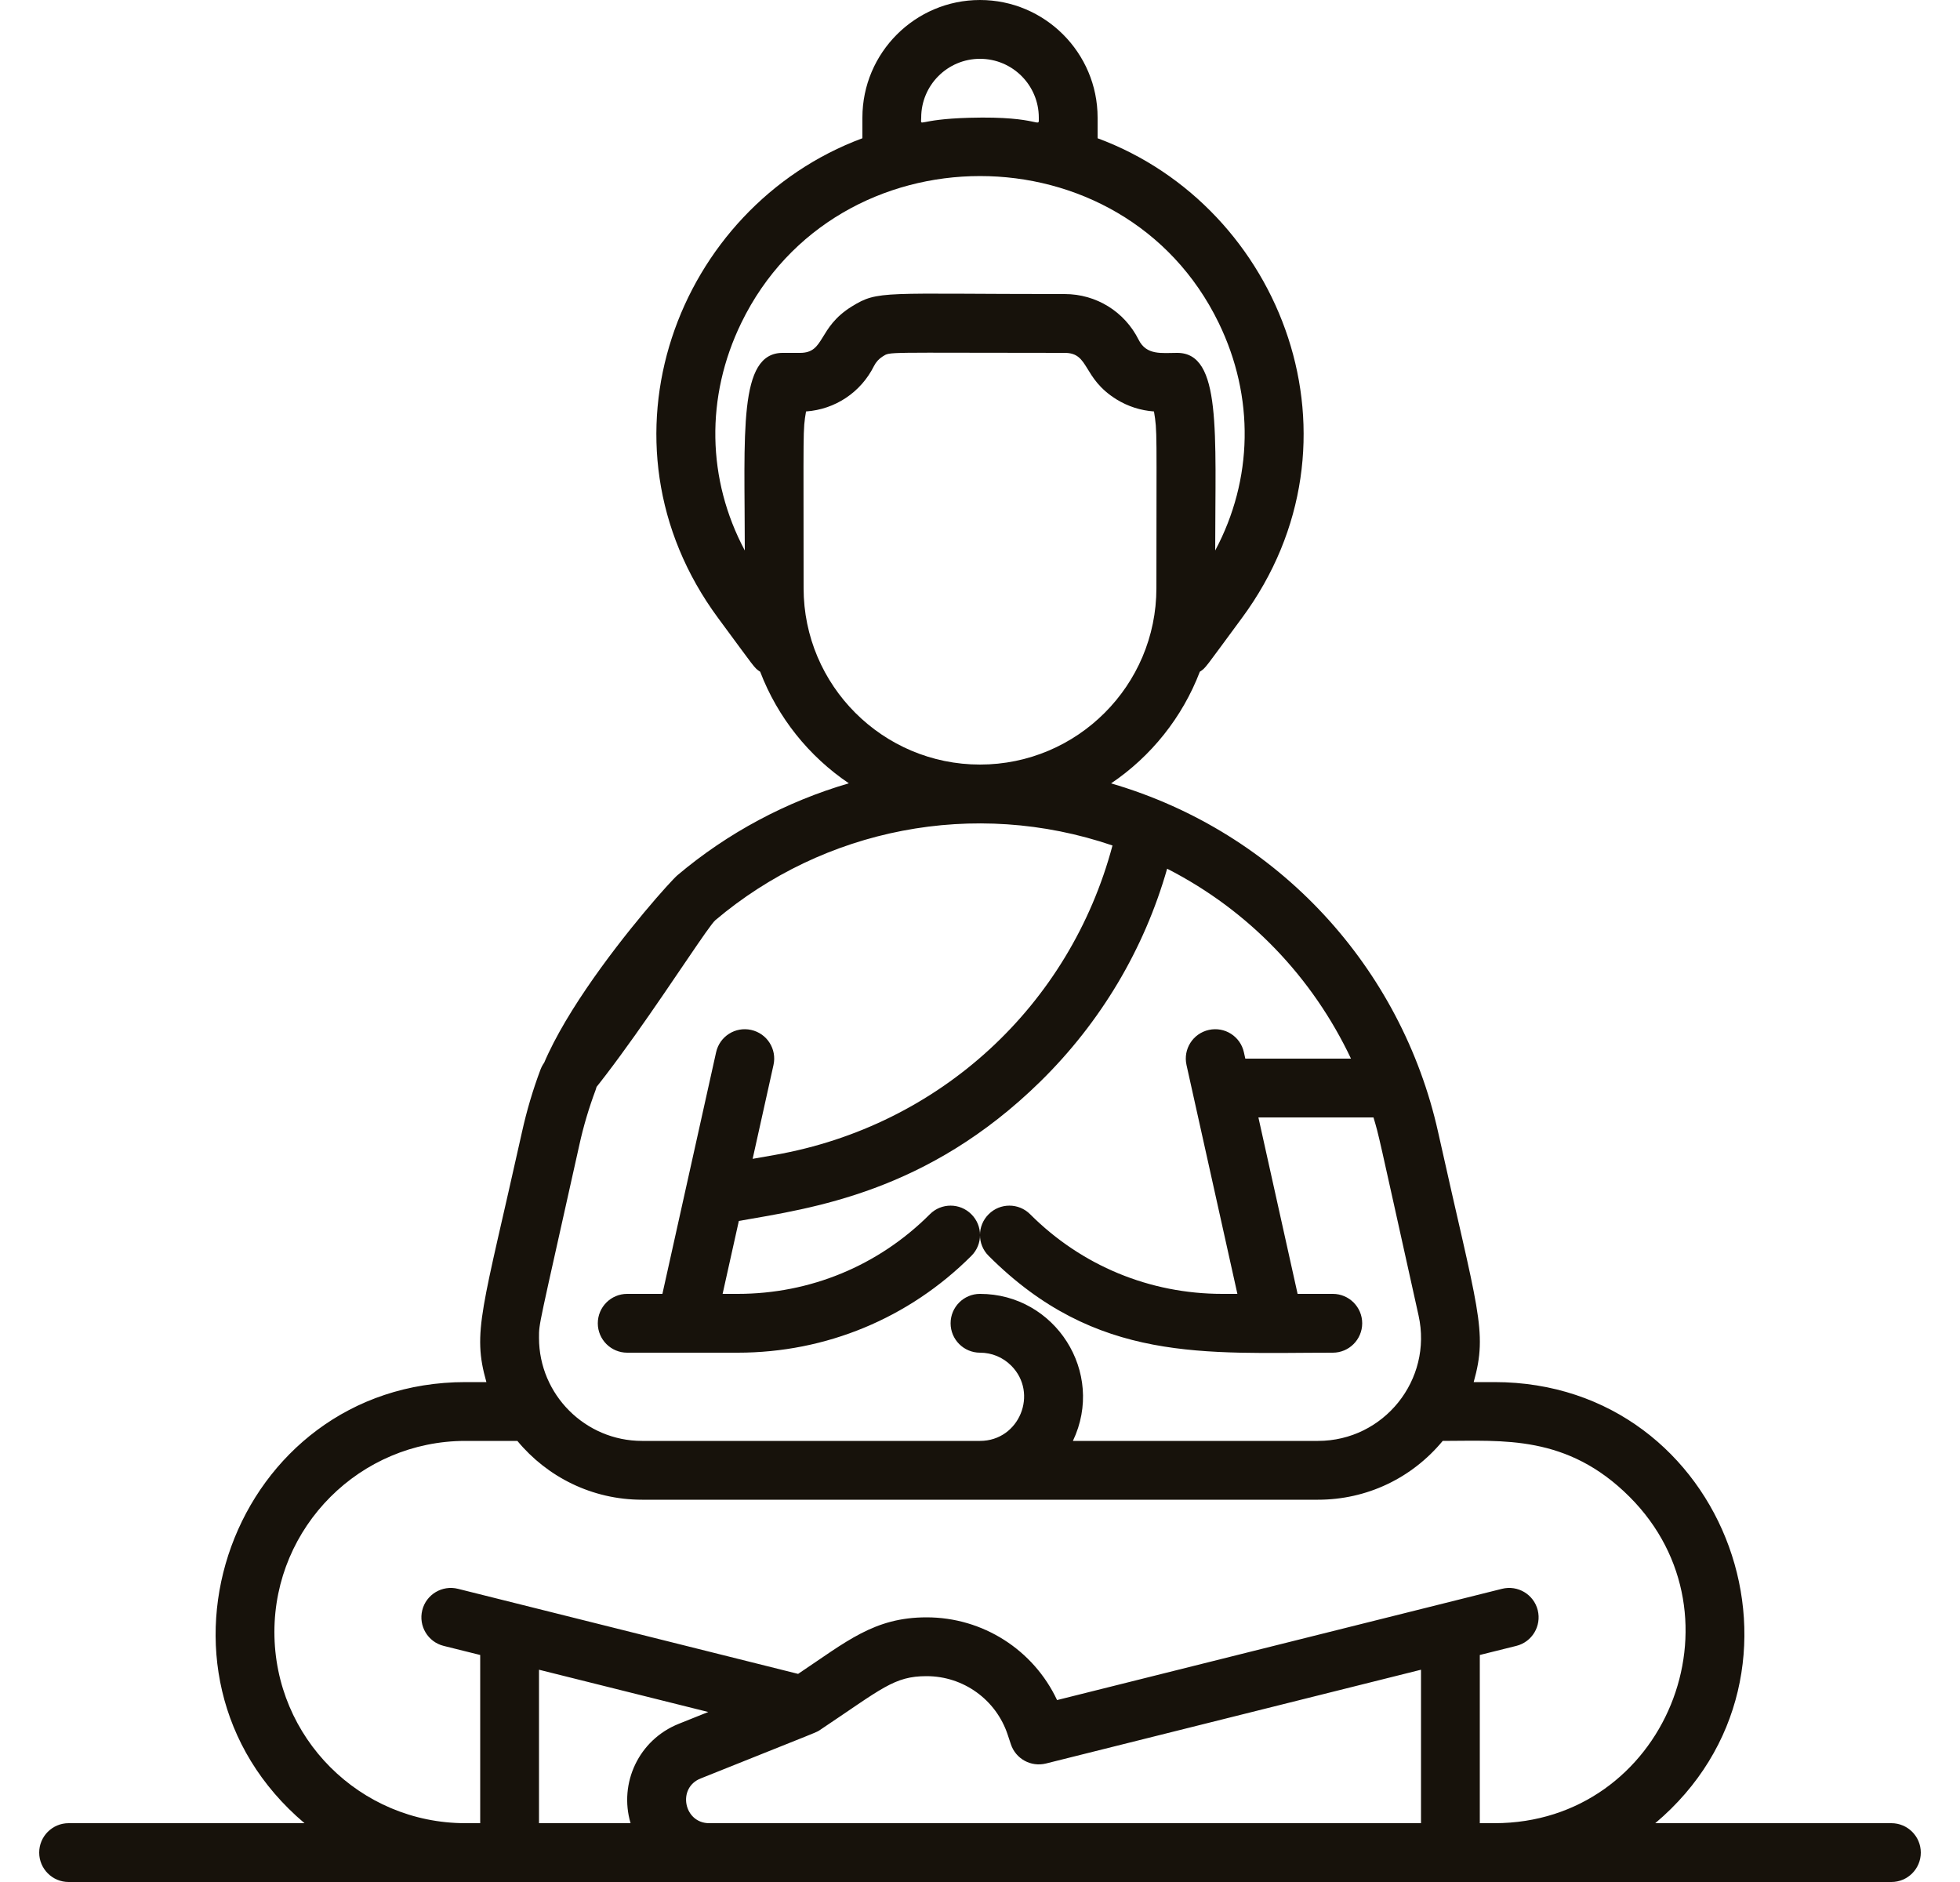 <svg width="25" height="24" viewBox="0 0 25 24" fill="none" xmlns="http://www.w3.org/2000/svg">
<g clip-path="url(#clip0_1469_208)">
<path d="M24.125 23.25H21.113C23.374 21.345 22.042 17.625 19.062 17.625H18.797C18.981 16.972 18.848 16.711 18.343 14.436C17.878 12.35 16.316 10.615 14.172 9.99C14.682 9.646 15.081 9.149 15.304 8.566C15.382 8.516 15.361 8.53 15.84 7.882C17.504 5.631 16.363 2.639 14 1.763V1.5C14 0.673 13.327 0 12.5 0C11.673 0 11 0.673 11 1.5V1.763C8.637 2.64 7.496 5.631 9.16 7.882C9.641 8.532 9.618 8.516 9.696 8.566C9.919 9.149 10.317 9.645 10.827 9.989C10.03 10.222 9.283 10.619 8.641 11.161C8.482 11.295 6.281 13.774 6.894 14.5C7.289 14.599 8.966 11.868 9.125 11.734C10.508 10.566 12.422 10.179 14.19 10.782C13.646 12.823 11.988 14.357 9.884 14.728L9.6 14.778L9.866 13.581C9.911 13.379 9.784 13.179 9.581 13.134C9.379 13.089 9.179 13.216 9.134 13.419C9.047 13.811 8.562 15.995 8.449 16.5H8C7.793 16.5 7.625 16.668 7.625 16.875C7.625 17.082 7.793 17.25 8 17.25H9.409C10.535 17.25 11.594 16.811 12.39 16.015C12.537 15.869 12.537 15.631 12.39 15.485C12.244 15.338 12.006 15.338 11.86 15.485C11.205 16.14 10.335 16.5 9.409 16.5H9.217L9.424 15.57C10.357 15.406 11.826 15.208 13.27 13.792C14.04 13.036 14.594 12.105 14.887 11.078C15.938 11.615 16.745 12.471 17.232 13.5H15.884L15.866 13.419C15.821 13.216 15.621 13.089 15.419 13.134C15.216 13.179 15.089 13.379 15.134 13.581L15.783 16.5H15.591C14.665 16.5 13.795 16.14 13.14 15.485C12.994 15.338 12.756 15.338 12.61 15.485C12.463 15.631 12.463 15.869 12.61 16.015C13.983 17.388 15.371 17.25 17 17.25C17.207 17.25 17.375 17.082 17.375 16.875C17.375 16.668 17.207 16.5 17 16.5H16.551L16.051 14.25H17.519C17.594 14.504 17.556 14.353 18.094 16.776C18.276 17.596 17.651 18.375 16.811 18.375H13.685C14.102 17.501 13.457 16.5 12.5 16.5C12.293 16.5 12.125 16.668 12.125 16.875C12.125 17.082 12.293 17.25 12.5 17.25C12.65 17.25 12.791 17.308 12.898 17.415C13.249 17.766 13.003 18.375 12.5 18.375H8.189C7.465 18.375 6.875 17.785 6.875 17.061C6.875 16.864 6.864 16.965 7.39 14.599C7.442 14.362 7.512 14.128 7.596 13.903C7.669 13.709 7.57 13.493 7.376 13.421C7.182 13.348 6.966 13.447 6.894 13.64C6.797 13.898 6.718 14.165 6.658 14.436C6.15 16.722 6.02 16.978 6.204 17.625H5.938C2.972 17.625 1.621 21.338 3.884 23.25H0.875C0.668 23.25 0.5 23.418 0.5 23.625C0.5 23.832 0.668 24 0.875 24H24.125C24.332 24 24.5 23.832 24.5 23.625C24.5 23.418 24.332 23.25 24.125 23.25ZM11.75 1.5C11.75 1.086 12.086 0.75 12.5 0.75C12.914 0.75 13.25 1.086 13.25 1.5C13.25 1.652 13.293 1.476 12.364 1.502C11.682 1.521 11.75 1.629 11.75 1.5ZM9.456 4.116C10.669 1.624 14.329 1.619 15.544 4.116C16.005 5.063 15.982 6.117 15.5 7.02C15.5 5.511 15.584 4.5 15.016 4.5C14.82 4.5 14.624 4.535 14.523 4.332C14.343 3.973 13.982 3.75 13.581 3.75C11.249 3.75 11.205 3.699 10.865 3.908C10.427 4.179 10.526 4.5 10.206 4.5H9.984C9.413 4.5 9.5 5.519 9.5 7.02C9.018 6.117 8.995 5.063 9.456 4.116ZM10.25 7.5C10.25 5.44 10.239 5.496 10.281 5.247C10.652 5.221 10.98 5.004 11.148 4.667C11.173 4.617 11.212 4.575 11.258 4.546C11.363 4.482 11.236 4.5 13.581 4.5C13.9 4.5 13.801 4.82 14.241 5.093C14.387 5.183 14.55 5.235 14.719 5.247C14.763 5.509 14.75 5.479 14.75 7.5C14.75 8.741 13.741 9.75 12.5 9.75C11.259 9.75 10.25 8.741 10.25 7.5ZM9.034 21.832L8.657 21.983C8.146 22.188 7.892 22.74 8.043 23.25H6.875V21.293L9.034 21.832ZM9.046 23.25C8.723 23.25 8.634 22.8 8.936 22.68C10.513 22.049 10.411 22.093 10.458 22.062C11.252 21.532 11.403 21.375 11.819 21.375C12.289 21.375 12.705 21.675 12.853 22.121L12.894 22.244C12.956 22.43 13.15 22.536 13.341 22.489L18.125 21.293V23.25H9.046ZM18.875 23.25V21.105L19.341 20.989C19.542 20.939 19.664 20.735 19.614 20.534C19.564 20.333 19.36 20.211 19.159 20.261L13.483 21.68C13.183 21.041 12.538 20.625 11.819 20.625C11.149 20.625 10.798 20.934 10.18 21.346L5.841 20.261C5.64 20.211 5.436 20.333 5.386 20.534C5.336 20.735 5.458 20.939 5.659 20.989L6.125 21.105V23.25H5.937C4.59 23.25 3.5 22.159 3.5 20.812C3.5 19.468 4.593 18.375 5.937 18.375H6.599C6.978 18.833 7.55 19.125 8.189 19.125H16.811C17.432 19.125 18.007 18.852 18.402 18.375C19.168 18.375 19.989 18.292 20.786 19.089C22.308 20.612 21.239 23.25 19.062 23.25H18.875Z" fill="#17120B"/>
</g>
<defs>
<clipPath id="clip0_1469_208">
<rect width="24" height="24" fill="white" transform="translate(0.5)"/>
</clipPath>
</defs>
</svg>
